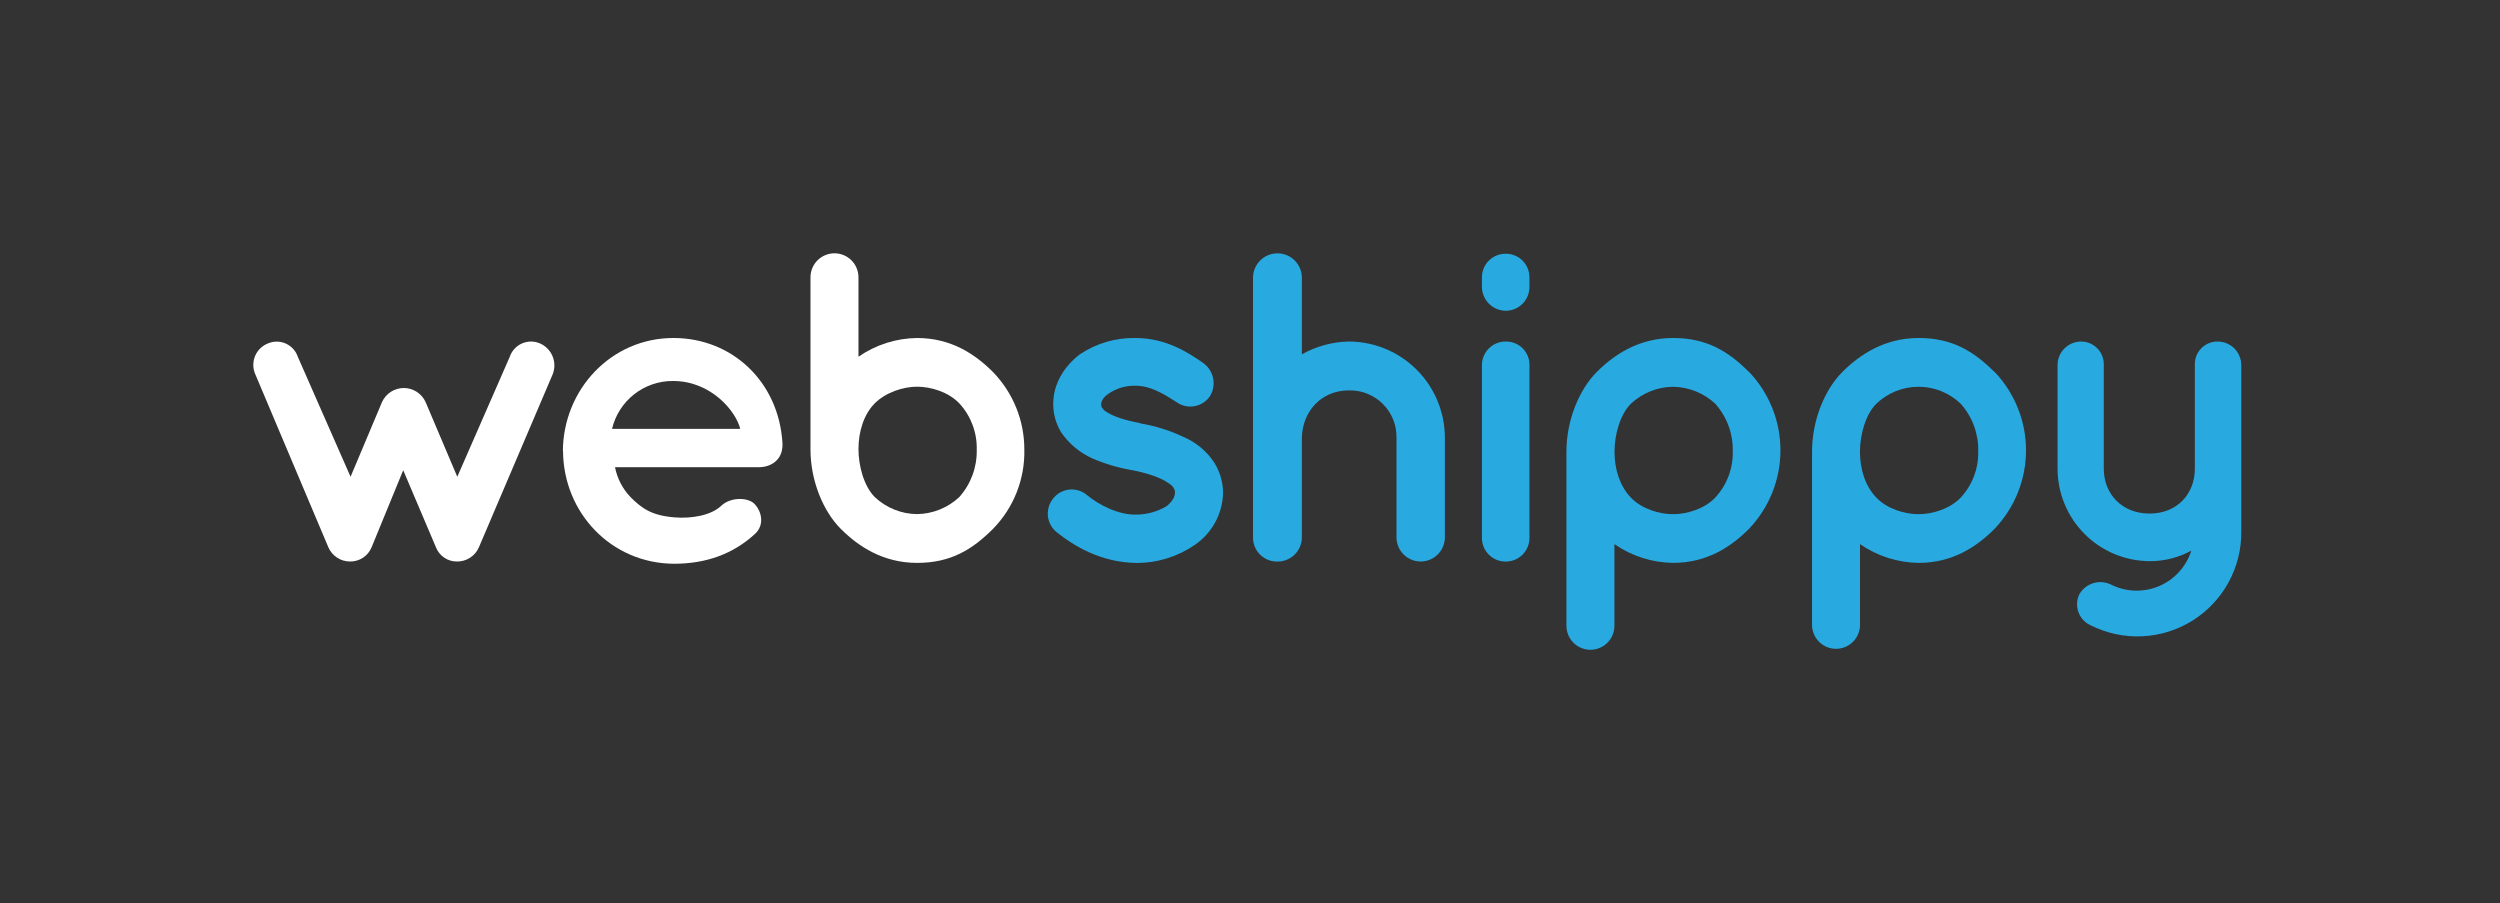 <svg xmlns="http://www.w3.org/2000/svg" width="227" height="82" viewBox="0 0 227 82" fill="none"><rect x="0" y="0" width="227" height="82" fill="#333333" stroke="none"/><path d="M158.805 33.775C156.961 31.931 155.004 30.69 151.916 30.69C148.829 30.69 146.568 32.191 144.985 33.778C143.402 35.365 142.233 38.131 142.233 41.002V56.821C142.233 57.399 142.462 57.953 142.871 58.362C143.279 58.77 143.833 59 144.411 59C144.989 59 145.543 58.77 145.952 58.362C146.36 57.953 146.59 57.399 146.59 56.821V49.405C148.155 50.493 150.01 51.086 151.916 51.109C155.015 51.109 157.193 49.633 158.805 48.022C160.64 46.101 161.664 43.547 161.664 40.891C161.664 38.235 160.64 35.681 158.805 33.76V33.775ZM155.746 45.184C154.747 46.225 153.157 46.688 151.916 46.688C150.676 46.688 149.082 46.225 148.083 45.184C147.085 44.143 146.597 42.62 146.597 41.023C146.597 39.504 147.085 37.657 148.083 36.659C149.122 35.683 150.491 35.133 151.916 35.119C153.339 35.14 154.704 35.689 155.746 36.659C156.801 37.84 157.369 39.378 157.336 40.962C157.376 42.522 156.805 44.035 155.746 45.18V45.184Z" fill="#28AAE1"></path><path d="M181.092 33.775C179.248 31.931 177.295 30.69 174.214 30.69C171.134 30.69 168.866 32.191 167.283 33.778C165.7 35.365 164.534 38.131 164.534 41.002V56.821C164.557 57.383 164.796 57.915 165.202 58.304C165.608 58.694 166.148 58.912 166.711 58.912C167.273 58.912 167.814 58.694 168.22 58.304C168.625 57.915 168.865 57.383 168.887 56.821V49.405C170.453 50.493 172.308 51.086 174.214 51.109C177.312 51.109 179.491 49.633 181.102 48.022C182.938 46.101 183.962 43.547 183.962 40.891C183.962 38.235 182.938 35.681 181.102 33.76L181.092 33.775ZM178.033 45.184C177.034 46.225 175.444 46.688 174.203 46.688C172.963 46.688 171.372 46.225 170.371 45.184C169.369 44.143 168.884 42.62 168.884 41.023C168.884 39.504 169.372 37.657 170.371 36.659C171.401 35.67 172.774 35.118 174.202 35.118C175.63 35.118 177.002 35.67 178.033 36.659C179.09 37.84 179.658 39.378 179.623 40.962C179.664 42.522 179.094 44.036 178.033 45.18V45.184Z" fill="#28AAE1"></path><path d="M93.009 40.798C93.009 38.175 91.985 35.655 90.156 33.775C88.545 32.163 86.367 30.691 83.268 30.691C81.365 30.714 79.513 31.306 77.949 32.391V25.178C77.949 24.601 77.719 24.047 77.311 23.638C76.902 23.23 76.348 23 75.77 23C75.192 23 74.638 23.23 74.23 23.638C73.821 24.047 73.592 24.601 73.592 25.178V40.798C73.592 43.669 74.758 46.435 76.344 48.022C77.931 49.609 80.184 51.11 83.275 51.11C86.367 51.11 88.32 49.865 90.164 48.022C91.096 47.069 91.829 45.939 92.317 44.698C92.806 43.458 93.041 42.132 93.009 40.798V40.798ZM88.688 40.838C88.723 42.422 88.154 43.961 87.097 45.141C86.056 46.111 84.691 46.66 83.268 46.681C81.843 46.667 80.474 46.117 79.435 45.141C78.437 44.143 77.949 42.289 77.949 40.777C77.949 39.18 78.437 37.615 79.435 36.616C80.434 35.618 82.027 35.112 83.268 35.112C84.509 35.112 86.099 35.575 87.097 36.616C88.158 37.762 88.729 39.277 88.688 40.838V40.838Z" fill="white"></path><path d="M95.621 45.27C95.797 45.043 96.017 44.854 96.269 44.714C96.52 44.574 96.797 44.486 97.082 44.455C97.368 44.425 97.657 44.452 97.933 44.535C98.208 44.619 98.463 44.757 98.683 44.942C99.753 45.84 101.582 46.778 103.176 46.725C104.154 46.721 105.112 46.452 105.95 45.947C106.524 45.459 106.688 45.049 106.688 44.724C106.696 44.577 106.652 44.432 106.563 44.314C106.524 44.193 106.36 44.029 106.035 43.826C105.461 43.416 104.253 42.967 102.766 42.681H102.727C101.5 42.468 100.303 42.109 99.161 41.612C98.023 41.095 97.049 40.276 96.345 39.244C95.875 38.468 95.629 37.577 95.632 36.67C95.632 34.791 96.701 33.201 98.042 32.178C99.533 31.178 101.295 30.659 103.09 30.691C105.911 30.691 107.911 32.039 109.219 32.937C109.693 33.263 110.024 33.758 110.145 34.32C110.266 34.881 110.168 35.468 109.872 35.961C109.712 36.198 109.507 36.401 109.269 36.559C109.03 36.716 108.762 36.825 108.481 36.878C108.2 36.931 107.911 36.928 107.632 36.868C107.352 36.809 107.087 36.694 106.852 36.531C105.543 35.675 104.399 35.023 103.09 35.023C102.217 35.004 101.36 35.261 100.641 35.757C100.113 36.114 99.988 36.492 99.988 36.695C99.972 36.811 100.001 36.929 100.07 37.023C100.179 37.198 100.335 37.339 100.52 37.43C101.051 37.786 102.113 38.164 103.5 38.41L103.543 38.453H103.582C104.896 38.674 106.173 39.073 107.379 39.637C108.569 40.126 109.582 40.967 110.282 42.047C110.777 42.859 111.044 43.791 111.055 44.742C111.035 45.679 110.791 46.597 110.344 47.421C109.896 48.245 109.259 48.949 108.485 49.477C106.924 50.553 105.071 51.124 103.176 51.114C99.988 51.071 97.539 49.602 95.906 48.293C95.474 47.927 95.202 47.406 95.149 46.842C95.095 46.277 95.265 45.715 95.621 45.273" fill="#28AAE1"></path><path d="M118.209 48.788C118.209 49.081 118.151 49.37 118.038 49.639C117.925 49.909 117.76 50.153 117.551 50.358C117.343 50.563 117.095 50.724 116.824 50.832C116.553 50.941 116.262 50.994 115.97 50.988C115.68 50.992 115.393 50.938 115.124 50.829C114.856 50.719 114.612 50.557 114.407 50.352C114.203 50.147 114.041 49.903 113.932 49.635C113.823 49.366 113.77 49.078 113.774 48.788V25.221C113.774 24.633 114.008 24.069 114.423 23.653C114.839 23.237 115.403 23.003 115.992 23.003C116.58 23.003 117.144 23.237 117.56 23.653C117.976 24.069 118.209 24.633 118.209 25.221V32.17C119.518 31.438 120.988 31.04 122.488 31.011C124.802 31.02 127.018 31.946 128.65 33.586C130.282 35.226 131.197 37.447 131.194 39.761V48.788C131.194 49.371 130.963 49.93 130.551 50.342C130.139 50.753 129.581 50.985 128.998 50.985C128.416 50.985 127.857 50.753 127.445 50.342C127.033 49.93 126.802 49.371 126.802 48.788V39.761C126.815 39.191 126.712 38.624 126.5 38.094C126.288 37.565 125.971 37.084 125.568 36.681C125.164 36.278 124.683 35.961 124.154 35.748C123.625 35.536 123.058 35.434 122.488 35.447C119.921 35.447 118.252 37.404 118.209 39.761V48.788Z" fill="#28AAE1"></path><path d="M138.873 26.02C138.878 26.307 138.826 26.592 138.72 26.858C138.614 27.124 138.456 27.366 138.255 27.571C138.054 27.776 137.815 27.938 137.551 28.049C137.286 28.16 137.003 28.217 136.716 28.217C136.139 28.21 135.588 27.975 135.184 27.564C134.78 27.152 134.555 26.597 134.559 26.02V25.179C134.559 24.896 134.615 24.617 134.723 24.356C134.832 24.095 134.991 23.859 135.192 23.66C135.392 23.461 135.63 23.304 135.892 23.197C136.153 23.091 136.434 23.037 136.716 23.04C136.998 23.037 137.279 23.091 137.54 23.197C137.802 23.304 138.04 23.461 138.24 23.66C138.441 23.859 138.6 24.095 138.709 24.356C138.817 24.617 138.873 24.896 138.873 25.179V26.02ZM138.873 33.212V48.832C138.875 49.116 138.821 49.397 138.714 49.66C138.606 49.923 138.447 50.161 138.247 50.362C138.046 50.563 137.807 50.722 137.544 50.829C137.281 50.937 137 50.991 136.716 50.989C136.432 50.991 136.15 50.937 135.888 50.829C135.625 50.722 135.386 50.563 135.185 50.362C134.985 50.161 134.826 49.923 134.718 49.66C134.611 49.397 134.557 49.116 134.559 48.832V33.212C134.551 32.924 134.601 32.638 134.706 32.37C134.811 32.102 134.968 31.859 135.17 31.653C135.371 31.448 135.612 31.285 135.878 31.175C136.143 31.065 136.428 31.009 136.716 31.012C137.005 31.005 137.292 31.058 137.559 31.167C137.827 31.276 138.069 31.438 138.271 31.644C138.474 31.851 138.631 32.096 138.735 32.366C138.838 32.635 138.885 32.923 138.873 33.212" fill="#28AAE1"></path><path d="M203.509 33.13V48.229C203.53 49.848 203.134 51.445 202.359 52.867C201.584 54.289 200.456 55.487 199.084 56.346C197.712 57.206 196.142 57.698 194.525 57.775C192.908 57.852 191.298 57.511 189.85 56.786C189.591 56.673 189.358 56.51 189.165 56.304C188.971 56.099 188.821 55.856 188.724 55.592C188.627 55.327 188.584 55.045 188.599 54.763C188.613 54.481 188.685 54.205 188.809 53.952C189.087 53.473 189.534 53.117 190.063 52.954C190.592 52.79 191.162 52.832 191.661 53.071C192.334 53.412 193.073 53.602 193.827 53.629C194.581 53.655 195.331 53.517 196.027 53.225C196.722 52.933 197.345 52.493 197.854 51.935C198.362 51.378 198.743 50.717 198.97 49.998C197.808 50.634 196.502 50.963 195.177 50.953C192.96 50.939 190.838 50.05 189.274 48.478C187.71 46.907 186.83 44.781 186.827 42.564V33.13C186.832 32.577 187.051 32.047 187.439 31.652C187.827 31.257 188.352 31.028 188.905 31.012C189.186 31.004 189.464 31.054 189.725 31.157C189.985 31.261 190.222 31.417 190.42 31.615C190.619 31.813 190.774 32.05 190.878 32.31C190.982 32.571 191.031 32.85 191.023 33.13V42.557C191.023 44.874 192.692 46.632 195.177 46.632C197.662 46.632 199.291 44.874 199.291 42.557V33.13C199.282 32.853 199.328 32.577 199.429 32.318C199.529 32.06 199.681 31.824 199.875 31.626C200.069 31.428 200.301 31.271 200.558 31.166C200.814 31.06 201.089 31.008 201.366 31.012C201.93 31.012 202.471 31.235 202.872 31.631C203.272 32.028 203.5 32.566 203.506 33.13" fill="#28AAE1"></path><path d="M51.109 40.959C51.141 35.372 55.488 30.69 61.146 30.69C66.494 30.69 70.712 34.673 71.047 40.228V40.428C71.051 40.547 71.04 40.667 71.015 40.784C70.879 41.754 70.045 42.424 68.876 42.424H55.844C56.044 43.443 56.531 44.384 57.249 45.134C58.269 46.154 59.139 46.795 61.196 46.974C62.775 47.113 64.558 46.803 65.474 45.936C66.391 45.07 68.016 45.166 68.555 45.804C69.09 46.371 69.489 47.608 68.555 48.478C66.547 50.318 64.105 51.188 61.192 51.188C55.488 51.156 51.156 46.553 51.123 40.952L51.109 40.959ZM55.573 38.944H67.214C66.815 37.304 64.537 34.594 61.124 34.594C59.843 34.581 58.595 35.005 57.586 35.796C56.577 36.586 55.867 37.697 55.573 38.944Z" fill="white"></path><path d="M50.186 33.978L43.483 49.698C43.315 50.084 43.038 50.411 42.685 50.64C42.333 50.869 41.921 50.989 41.5 50.985C41.088 50.991 40.684 50.871 40.342 50.641C40 50.411 39.736 50.082 39.586 49.698C39.19 48.789 36.612 42.696 36.612 42.696C36.612 42.696 34.116 48.792 33.739 49.698C33.579 50.083 33.308 50.411 32.961 50.64C32.613 50.87 32.205 50.99 31.788 50.985C31.37 50.987 30.96 50.866 30.609 50.637C30.259 50.408 29.983 50.082 29.817 49.698C29.428 48.789 23.178 33.978 23.178 33.978C23.063 33.717 23.002 33.435 23 33.149C22.998 32.863 23.054 32.58 23.165 32.317C23.276 32.054 23.44 31.817 23.647 31.619C23.853 31.422 24.097 31.268 24.365 31.169C24.62 31.064 24.894 31.014 25.169 31.02C25.445 31.025 25.716 31.087 25.966 31.202C26.217 31.317 26.441 31.481 26.626 31.686C26.81 31.89 26.951 32.13 27.039 32.392L31.831 43.291L34.683 36.517C34.854 36.134 35.133 35.809 35.484 35.581C35.836 35.353 36.246 35.231 36.666 35.231C37.085 35.231 37.495 35.353 37.847 35.581C38.199 35.809 38.477 36.134 38.648 36.517L41.522 43.291L46.289 32.392C46.379 32.128 46.522 31.885 46.709 31.679C46.897 31.473 47.124 31.307 47.378 31.192C47.632 31.078 47.907 31.017 48.186 31.012C48.465 31.008 48.741 31.061 48.998 31.169C49.525 31.388 49.944 31.806 50.166 32.331C50.388 32.856 50.395 33.448 50.186 33.978" fill="white"></path></svg>